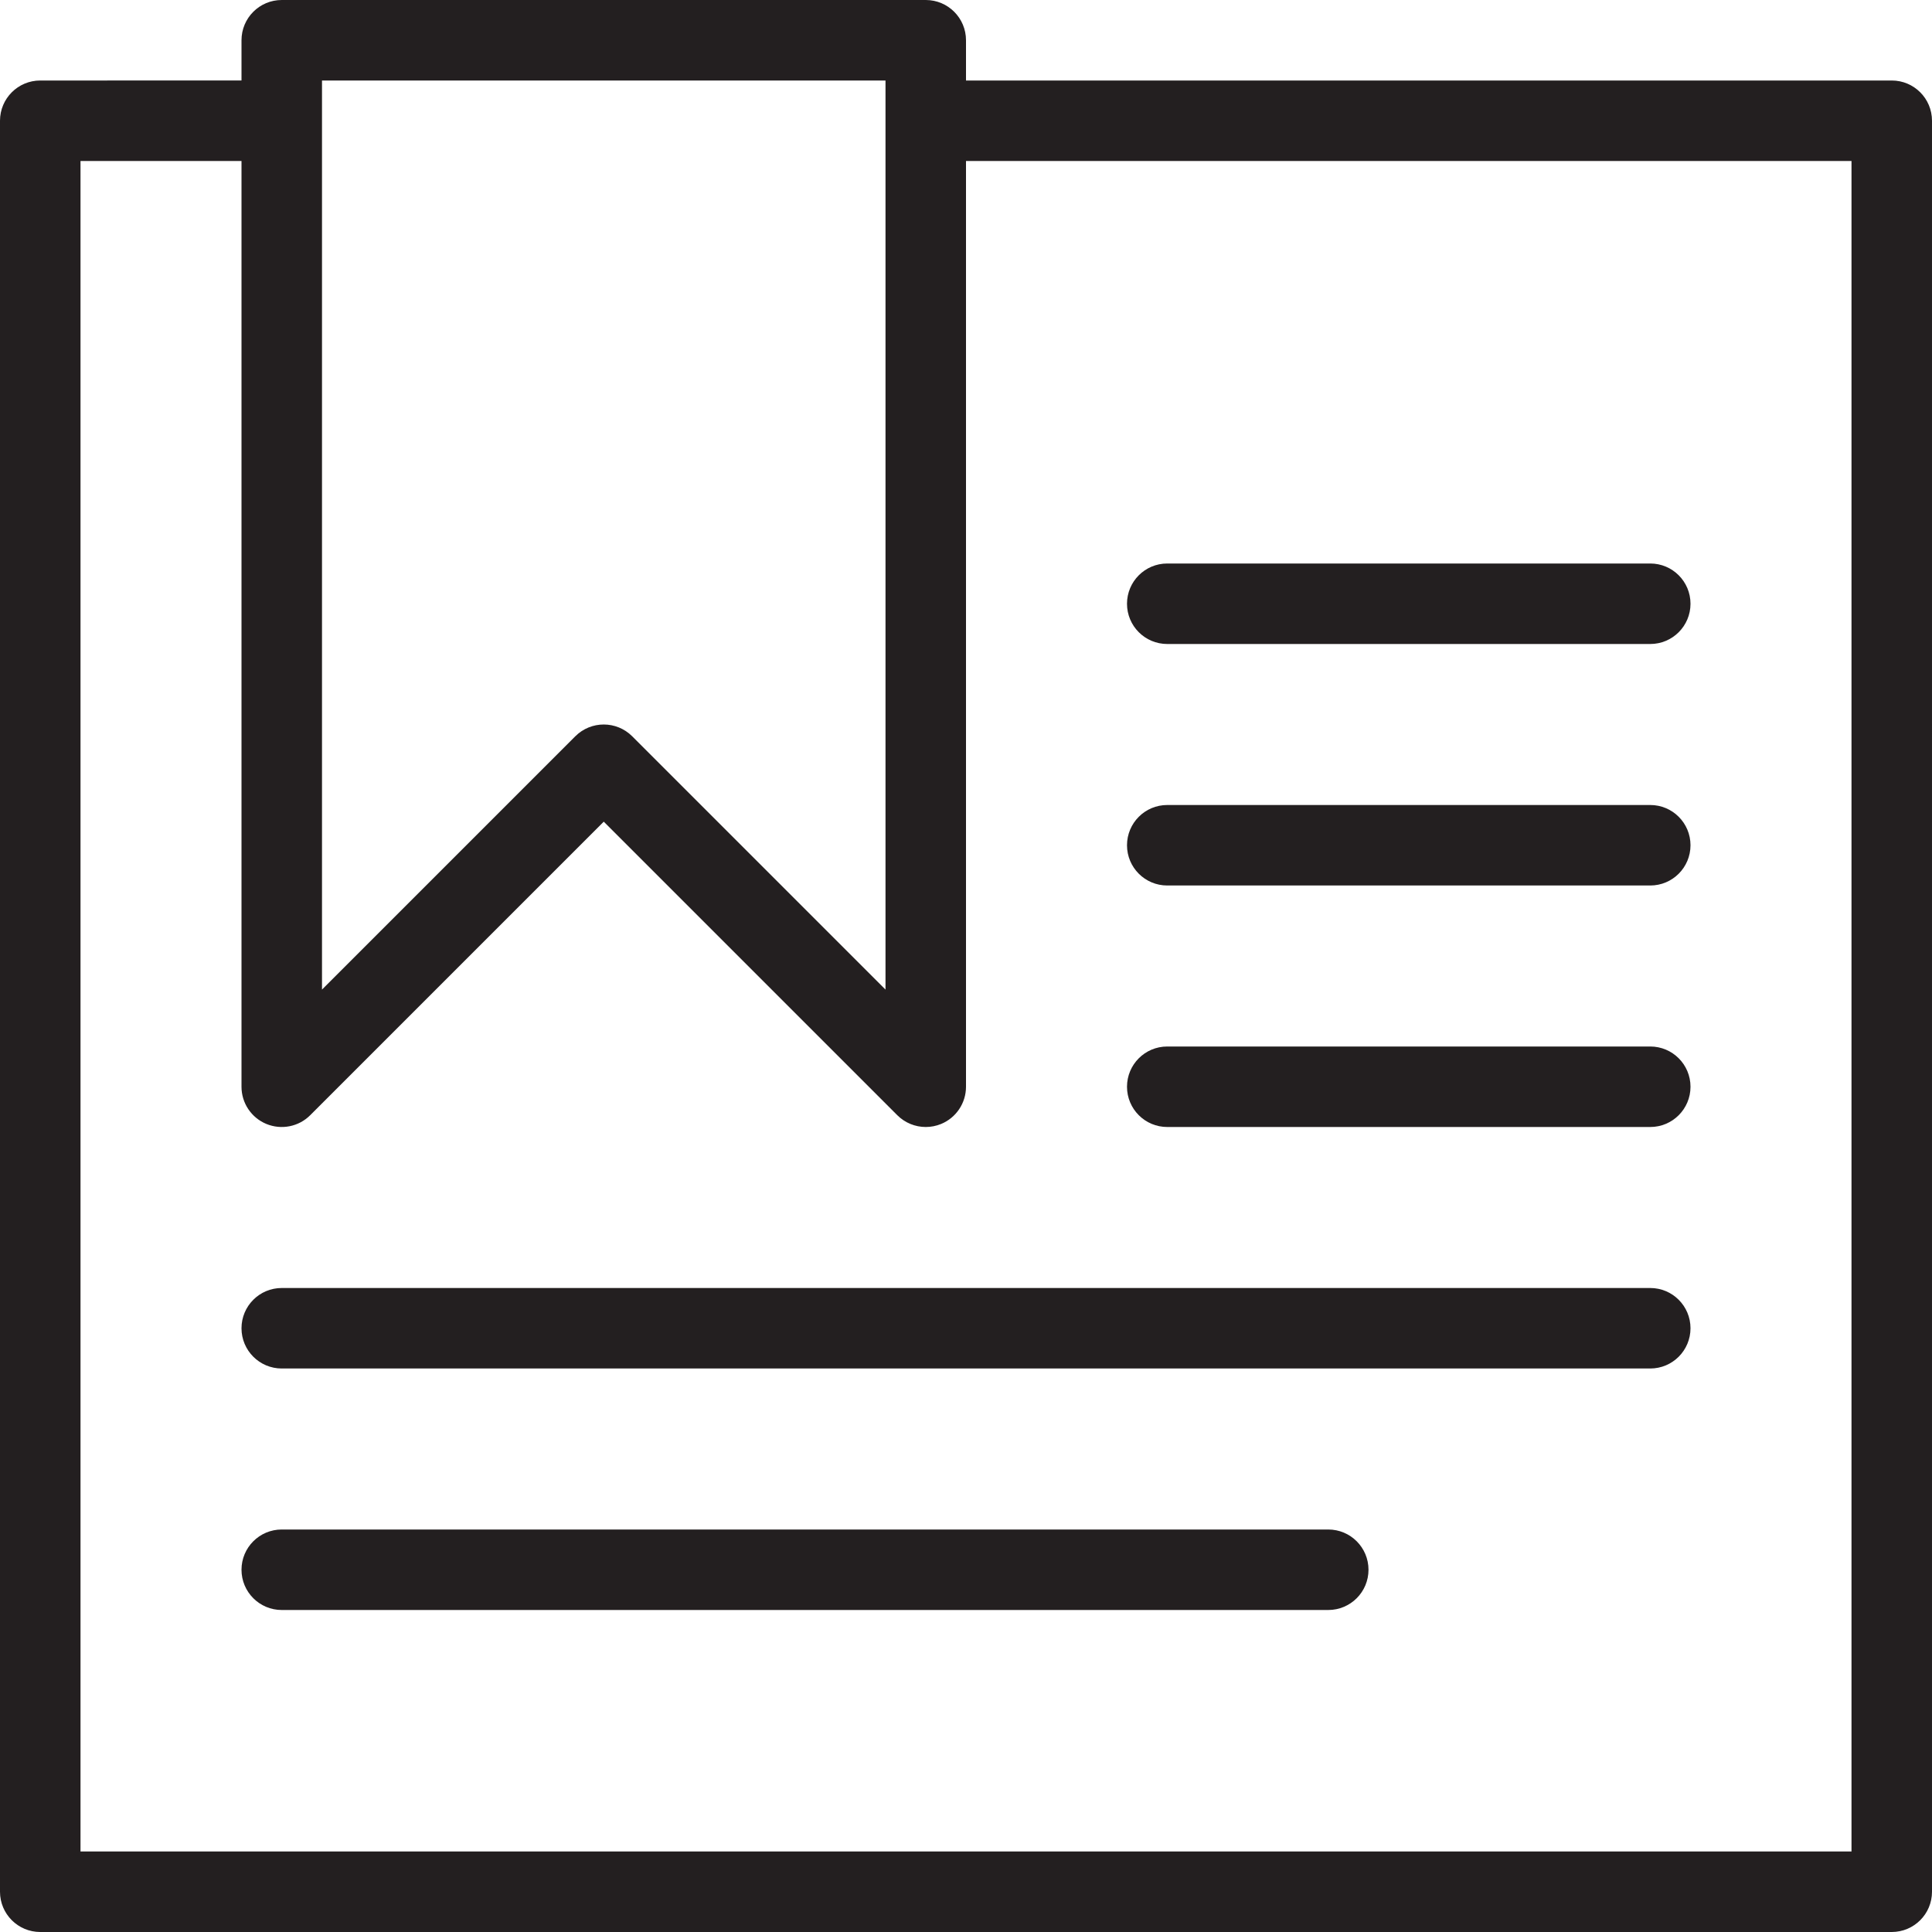 <?xml version="1.0" encoding="utf-8"?>
<!-- Generator: Adobe Illustrator 17.0.0, SVG Export Plug-In . SVG Version: 6.00 Build 0)  -->
<!DOCTYPE svg PUBLIC "-//W3C//DTD SVG 1.1//EN" "http://www.w3.org/Graphics/SVG/1.1/DTD/svg11.dtd">
<svg version="1.1" id="Layer_1" xmlns="http://www.w3.org/2000/svg" xmlns:xlink="http://www.w3.org/1999/xlink" x="0px" y="0px"
	 width="48px" height="48px" viewBox="0 0 48 48" enable-background="new 0 0 48 48" xml:space="preserve">
<g>
	<path fill="#231F20" d="M47,2H24V1c0-0.552-0.447-1-1-1H7C6.447,0,6,0.448,6,1v1H1C0.447,2,0,2.448,0,3v44c0,0.552,0.447,1,1,1h46
		c0.553,0,1-0.448,1-1V3C48,2.448,47.553,2,47,2z M8,2h14v22.586l-6.293-6.293C15.512,18.098,15.256,18,15,18
		s-0.512,0.098-0.707,0.293L8,24.586V2z M46,46H2V4h4v23c0,0.404,0.243,0.769,0.617,0.924c0.374,0.154,0.804,0.07,1.09-0.217
		L15,20.414l7.293,7.293C22.484,27.898,22.74,28,23,28c0.129,0,0.259-0.025,0.383-0.076C23.757,27.769,24,27.404,24,27V4h22V46z"/>
	<path fill="#231F20" d="M29,16h12c0.553,0,1-0.448,1-1s-0.447-1-1-1H29c-0.553,0-1,0.448-1,1S28.447,16,29,16z"/>
	<path fill="#231F20" d="M29,22h12c0.553,0,1-0.448,1-1s-0.447-1-1-1H29c-0.553,0-1,0.448-1,1S28.447,22,29,22z"/>
	<path fill="#231F20" d="M41,26H29c-0.553,0-1,0.448-1,1s0.447,1,1,1h12c0.553,0,1-0.448,1-1S41.553,26,41,26z"/>
	<path fill="#231F20" d="M41,32H7c-0.553,0-1,0.448-1,1s0.447,1,1,1h34c0.553,0,1-0.448,1-1S41.553,32,41,32z"/>
	<path fill="#231F20" d="M33,38H7c-0.553,0-1,0.448-1,1s0.447,1,1,1h26c0.553,0,1-0.448,1-1S33.553,38,33,38z"/>
</g>
</svg>
